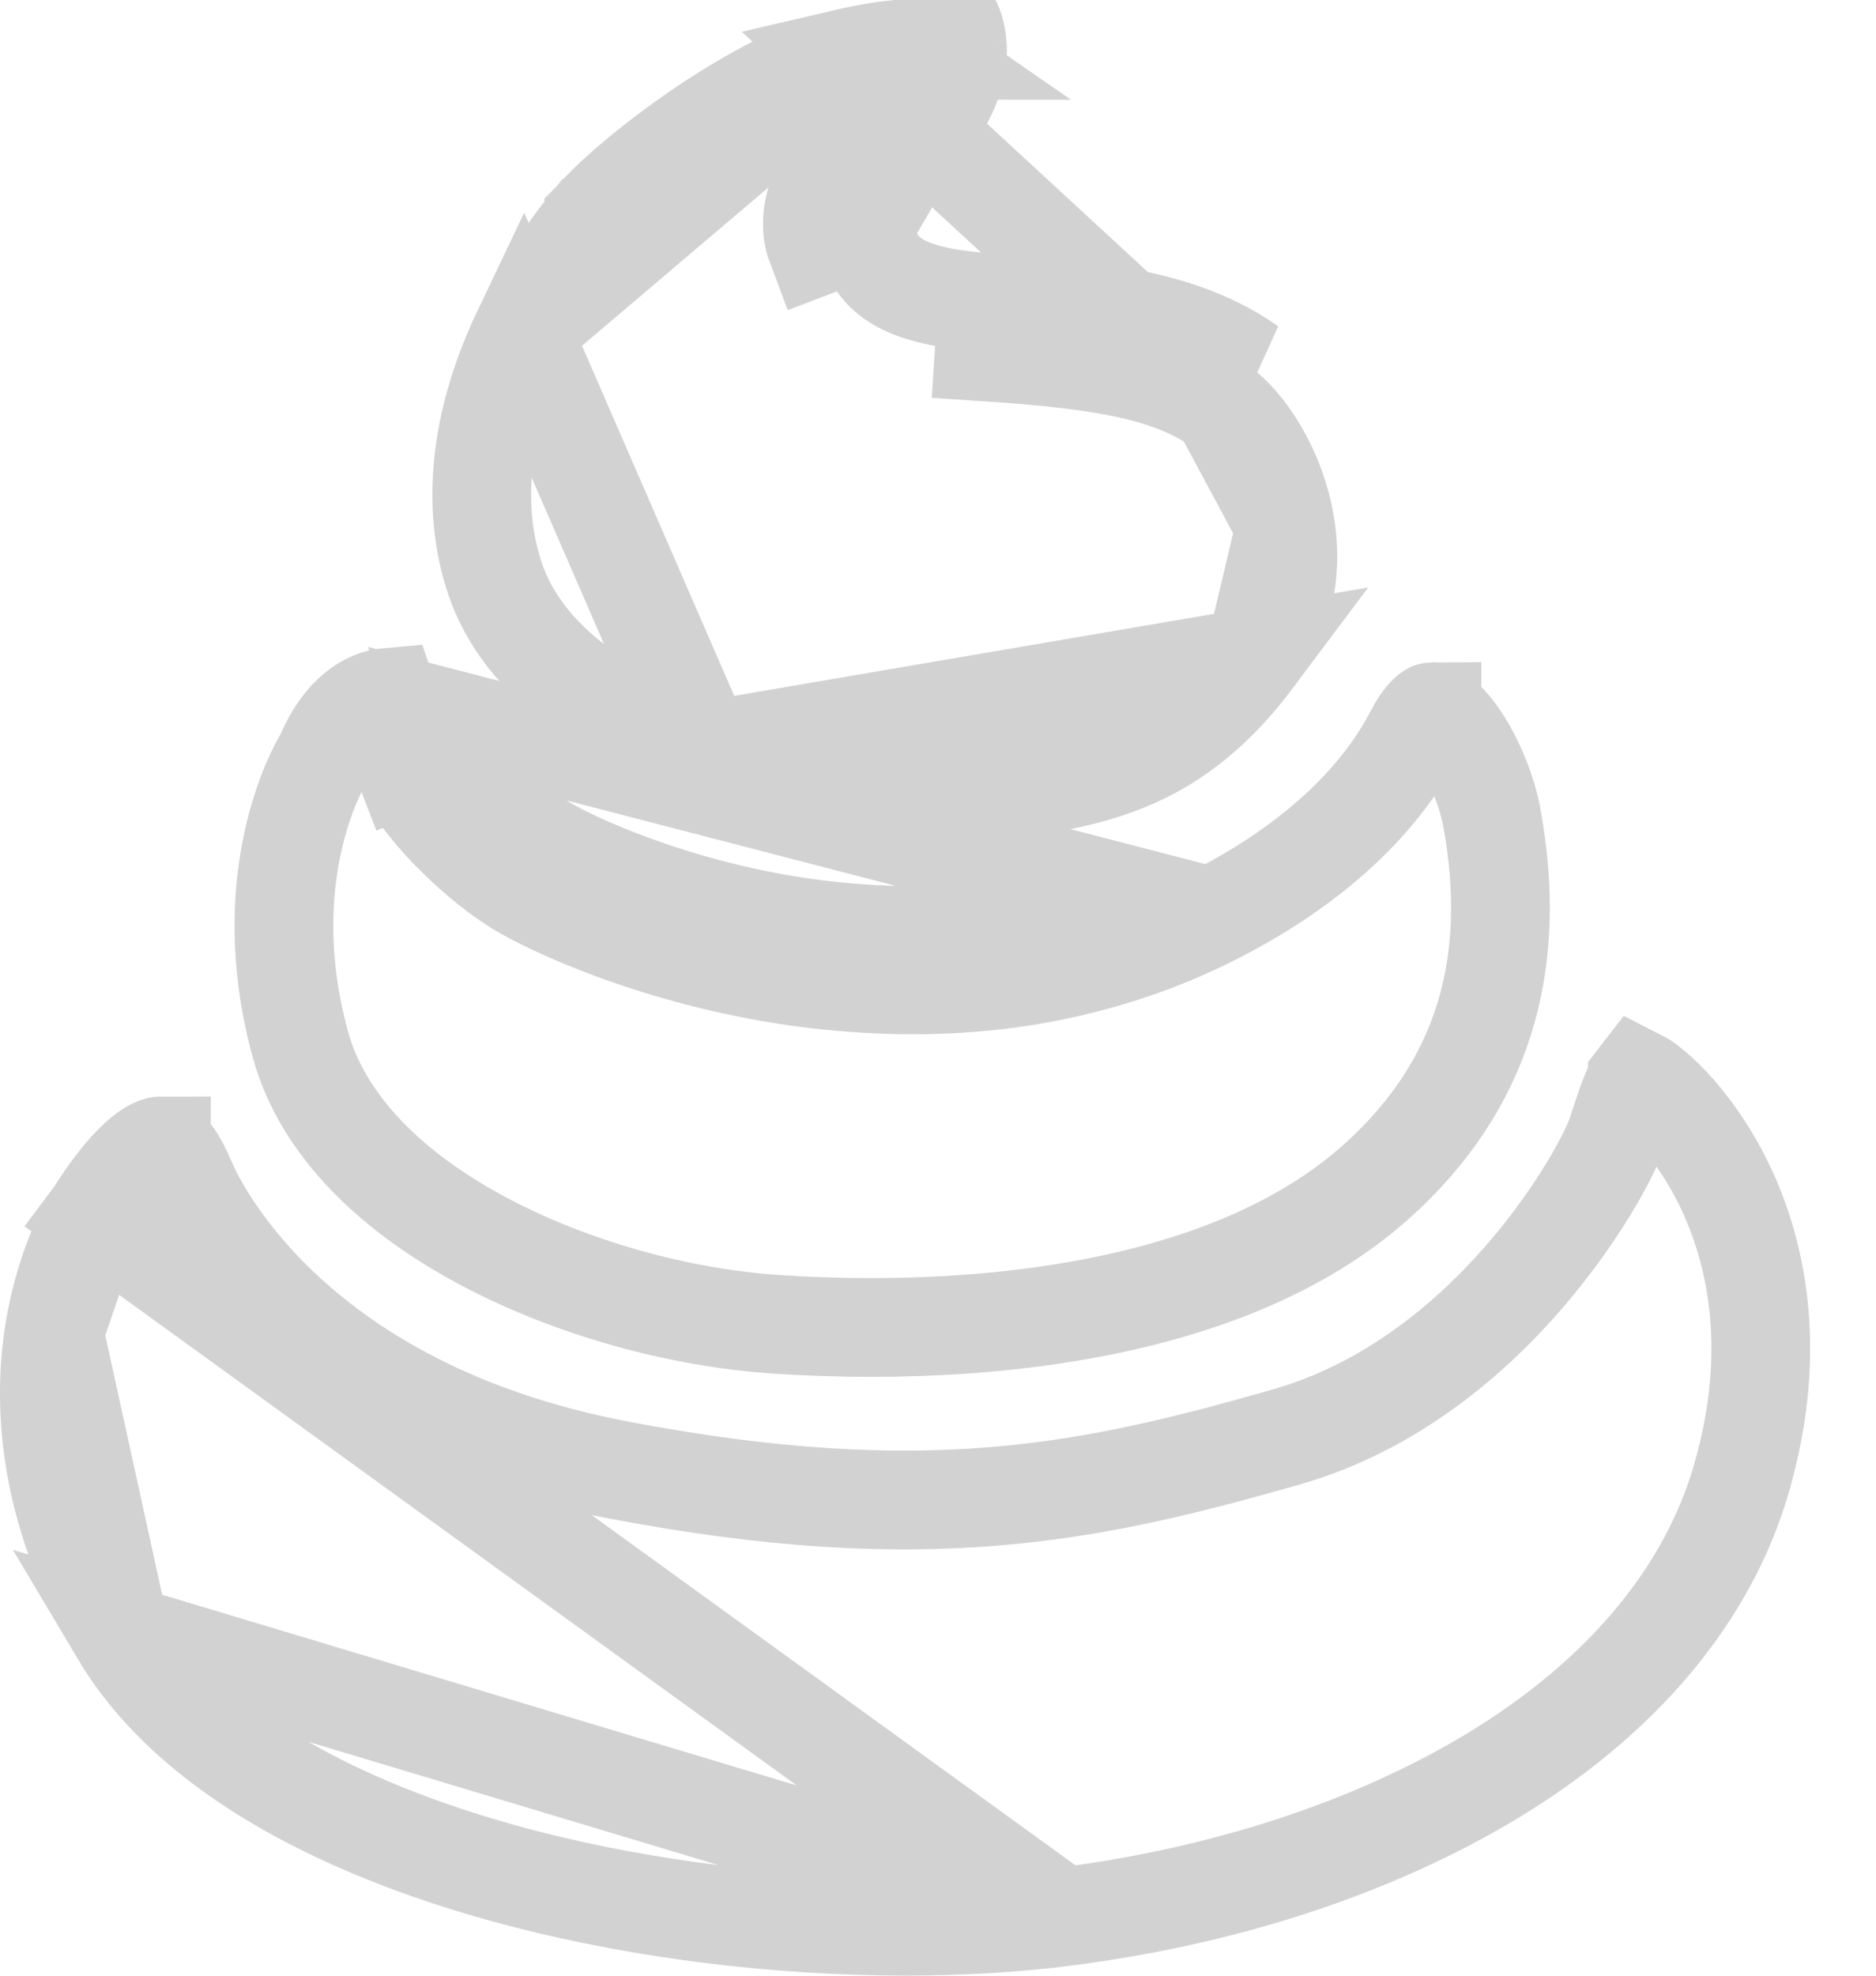 <svg width="19" height="20" viewBox="0 0 19 20" fill="none" xmlns="http://www.w3.org/2000/svg">
<path d="M7.134 7.603L7.134 7.603C7.984 7.9 8.915 8.023 9.562 8.023C9.671 8.023 9.768 8.02 9.854 8.014C10.518 7.966 11.036 7.874 11.48 7.678C11.915 7.485 12.311 7.179 12.706 6.651L7.134 7.603ZM7.134 7.603C6.248 7.294 5.295 6.742 5.003 5.826L5.003 5.826C4.777 5.12 4.853 4.272 5.288 3.359L7.134 7.603ZM8.735 2.316L8.268 2.494C8.176 2.251 8.263 2.023 8.301 1.933C8.352 1.813 8.424 1.696 8.489 1.6C8.62 1.409 8.778 1.224 8.857 1.132L8.861 1.127L8.862 1.126L8.866 1.121C8.919 1.059 8.949 1.024 8.968 0.999L8.969 0.998C9.037 0.909 9.1 0.817 9.144 0.722C9.185 0.632 9.2 0.56 9.197 0.502C9.182 0.501 9.163 0.5 9.139 0.5C9.019 0.501 8.833 0.527 8.546 0.594L12.37 4.121C11.87 3.769 11.213 3.642 9.968 3.561C9.968 3.561 9.968 3.561 9.968 3.561L10 3.062M8.735 2.316C8.746 2.344 8.756 2.373 8.766 2.402L8.766 2.402C8.869 2.694 8.975 2.995 10 3.062M8.735 2.316C8.664 2.127 9.081 1.639 9.24 1.453L9.241 1.451M8.735 2.316L9.241 1.451M10 3.062C11.239 3.142 12.03 3.27 12.658 3.712L10 3.062ZM9.695 0.455C9.721 0.795 9.52 1.101 9.366 1.302M9.695 0.455C9.686 0.339 9.658 0.194 9.525 0.097L9.366 1.302M9.695 0.455L9.236 0.491L9.236 0.491L9.22 0.492M9.695 0.455L9.236 0.491L9.236 0.491L9.22 0.492C9.214 0.487 9.209 0.481 9.204 0.474C9.196 0.464 9.192 0.455 9.191 0.451C9.19 0.45 9.19 0.45 9.19 0.45C9.19 0.45 9.191 0.452 9.192 0.457L9.22 0.492M9.366 1.302C9.338 1.339 9.299 1.384 9.254 1.437C9.25 1.442 9.246 1.447 9.241 1.451M9.366 1.302L9.241 1.451M9.22 0.492C9.223 0.495 9.226 0.498 9.229 0.5C9.229 0.5 9.229 0.5 9.229 0.5C9.229 0.5 9.229 0.5 9.23 0.5C9.23 0.5 9.23 0.5 9.23 0.5C9.237 0.506 9.242 0.508 9.245 0.509C9.245 0.51 9.246 0.51 9.246 0.51L9.22 0.492ZM7.103 1.312C7.609 0.969 8.141 0.69 8.546 0.594L5.288 3.359C5.449 3.021 5.626 2.739 5.768 2.538C5.838 2.438 5.898 2.359 5.942 2.304C5.964 2.277 5.982 2.255 5.994 2.241L6.008 2.224L6.012 2.219L6.014 2.218C6.014 2.217 6.014 2.217 6.014 2.217L6.014 2.217L6.02 2.211C6.19 2.011 6.6 1.654 7.103 1.312ZM12.37 4.121C12.58 4.269 12.923 4.724 13.019 5.329L12.37 4.121ZM13.019 5.329C13.075 5.681 13.06 6.178 12.706 6.651L13.019 5.329Z" stroke="#D2D2D2"/>
<path d="M4.563 7.583L4.096 7.762C4.149 7.9 4.238 8.03 4.319 8.134C4.405 8.245 4.507 8.357 4.612 8.461C4.818 8.665 5.07 8.873 5.288 8.999L5.288 8.999C5.741 9.261 6.909 9.759 8.308 9.916L8.308 9.916C9.516 10.051 10.617 9.934 11.66 9.545L11.66 9.545C11.887 9.461 12.376 9.259 12.891 8.923C13.403 8.589 13.977 8.099 14.328 7.424L14.328 7.423C14.414 7.259 14.48 7.215 14.495 7.207C14.502 7.203 14.503 7.203 14.503 7.203C14.503 7.203 14.503 7.204 14.503 7.204L14.504 7.204C14.527 7.207 14.651 7.263 14.813 7.521C14.958 7.752 15.065 8.039 15.106 8.26L15.106 8.26C15.392 9.79 14.998 11.005 13.956 11.947L13.956 11.947C13.288 12.551 12.333 12.995 11.08 13.237L11.08 13.237C10.289 13.39 9.5 13.438 8.823 13.438C8.469 13.438 8.148 13.425 7.875 13.407L7.875 13.407C6.869 13.342 5.782 13.035 4.907 12.571C3.853 12.012 3.246 11.31 3.044 10.579L3.044 10.579C2.577 8.889 3.224 7.766 3.27 7.69L3.287 7.662L3.3 7.632C3.474 7.229 3.724 7.076 3.932 7.058C3.94 7.081 3.95 7.11 3.959 7.149C3.974 7.209 3.985 7.272 3.998 7.347L3.998 7.348C3.999 7.355 4 7.362 4.001 7.369C4.018 7.469 4.046 7.631 4.097 7.762L4.563 7.583ZM4.563 7.583C4.531 7.499 4.511 7.383 4.492 7.269L4.49 7.263L11.486 9.077C10.524 9.435 9.503 9.547 8.364 9.419C7.039 9.27 5.936 8.796 5.538 8.566C5.202 8.372 4.669 7.861 4.563 7.583Z" stroke="#D2D2D2"/>
<path d="M1.217 16.538L1.217 16.538C1.615 17.207 2.263 17.736 3.02 18.148C3.776 18.56 4.612 18.84 5.345 19.028C6.55 19.336 7.901 19.499 9.17 19.499C9.726 19.499 10.263 19.468 10.761 19.405L1.217 16.538ZM1.217 16.538C0.456 15.262 0.44 14.167 0.548 13.488L1.217 16.538ZM0.953 12.307L0.953 12.307L0.959 12.299C1.151 11.994 1.314 11.805 1.444 11.698C1.57 11.595 1.627 11.6 1.634 11.6L1.634 11.6L1.634 11.601C1.642 11.601 1.677 11.605 1.74 11.686C1.803 11.768 1.848 11.868 1.885 11.954L1.885 11.955C2.019 12.268 3 14.258 6.264 14.881L6.264 14.881C9.367 15.473 11.048 15.112 13.026 14.547L13.026 14.547C14.089 14.243 14.896 13.55 15.438 12.924C15.971 12.308 16.296 11.702 16.37 11.485C16.381 11.453 16.393 11.418 16.403 11.387C16.406 11.376 16.41 11.366 16.413 11.356L16.413 11.354C16.48 11.15 16.527 11.017 16.583 10.935L16.583 10.934C16.588 10.928 16.592 10.922 16.595 10.918C16.609 10.925 16.637 10.942 16.679 10.973C16.744 11.022 16.827 11.094 16.918 11.19C17.099 11.383 17.301 11.658 17.467 12.002C17.755 12.6 18.033 13.61 17.635 14.974L17.635 14.975C17.298 16.131 16.441 17.18 15.097 17.988L15.097 17.988C13.905 18.703 12.408 19.198 10.761 19.405L0.953 12.307ZM0.953 12.307C0.944 12.322 0.664 12.761 0.548 13.488L0.953 12.307ZM0.787 16.794L0.787 16.794L0.787 16.794Z" stroke="#D2D2D2" stroke-miterlimit="3.864"/>
</svg>
